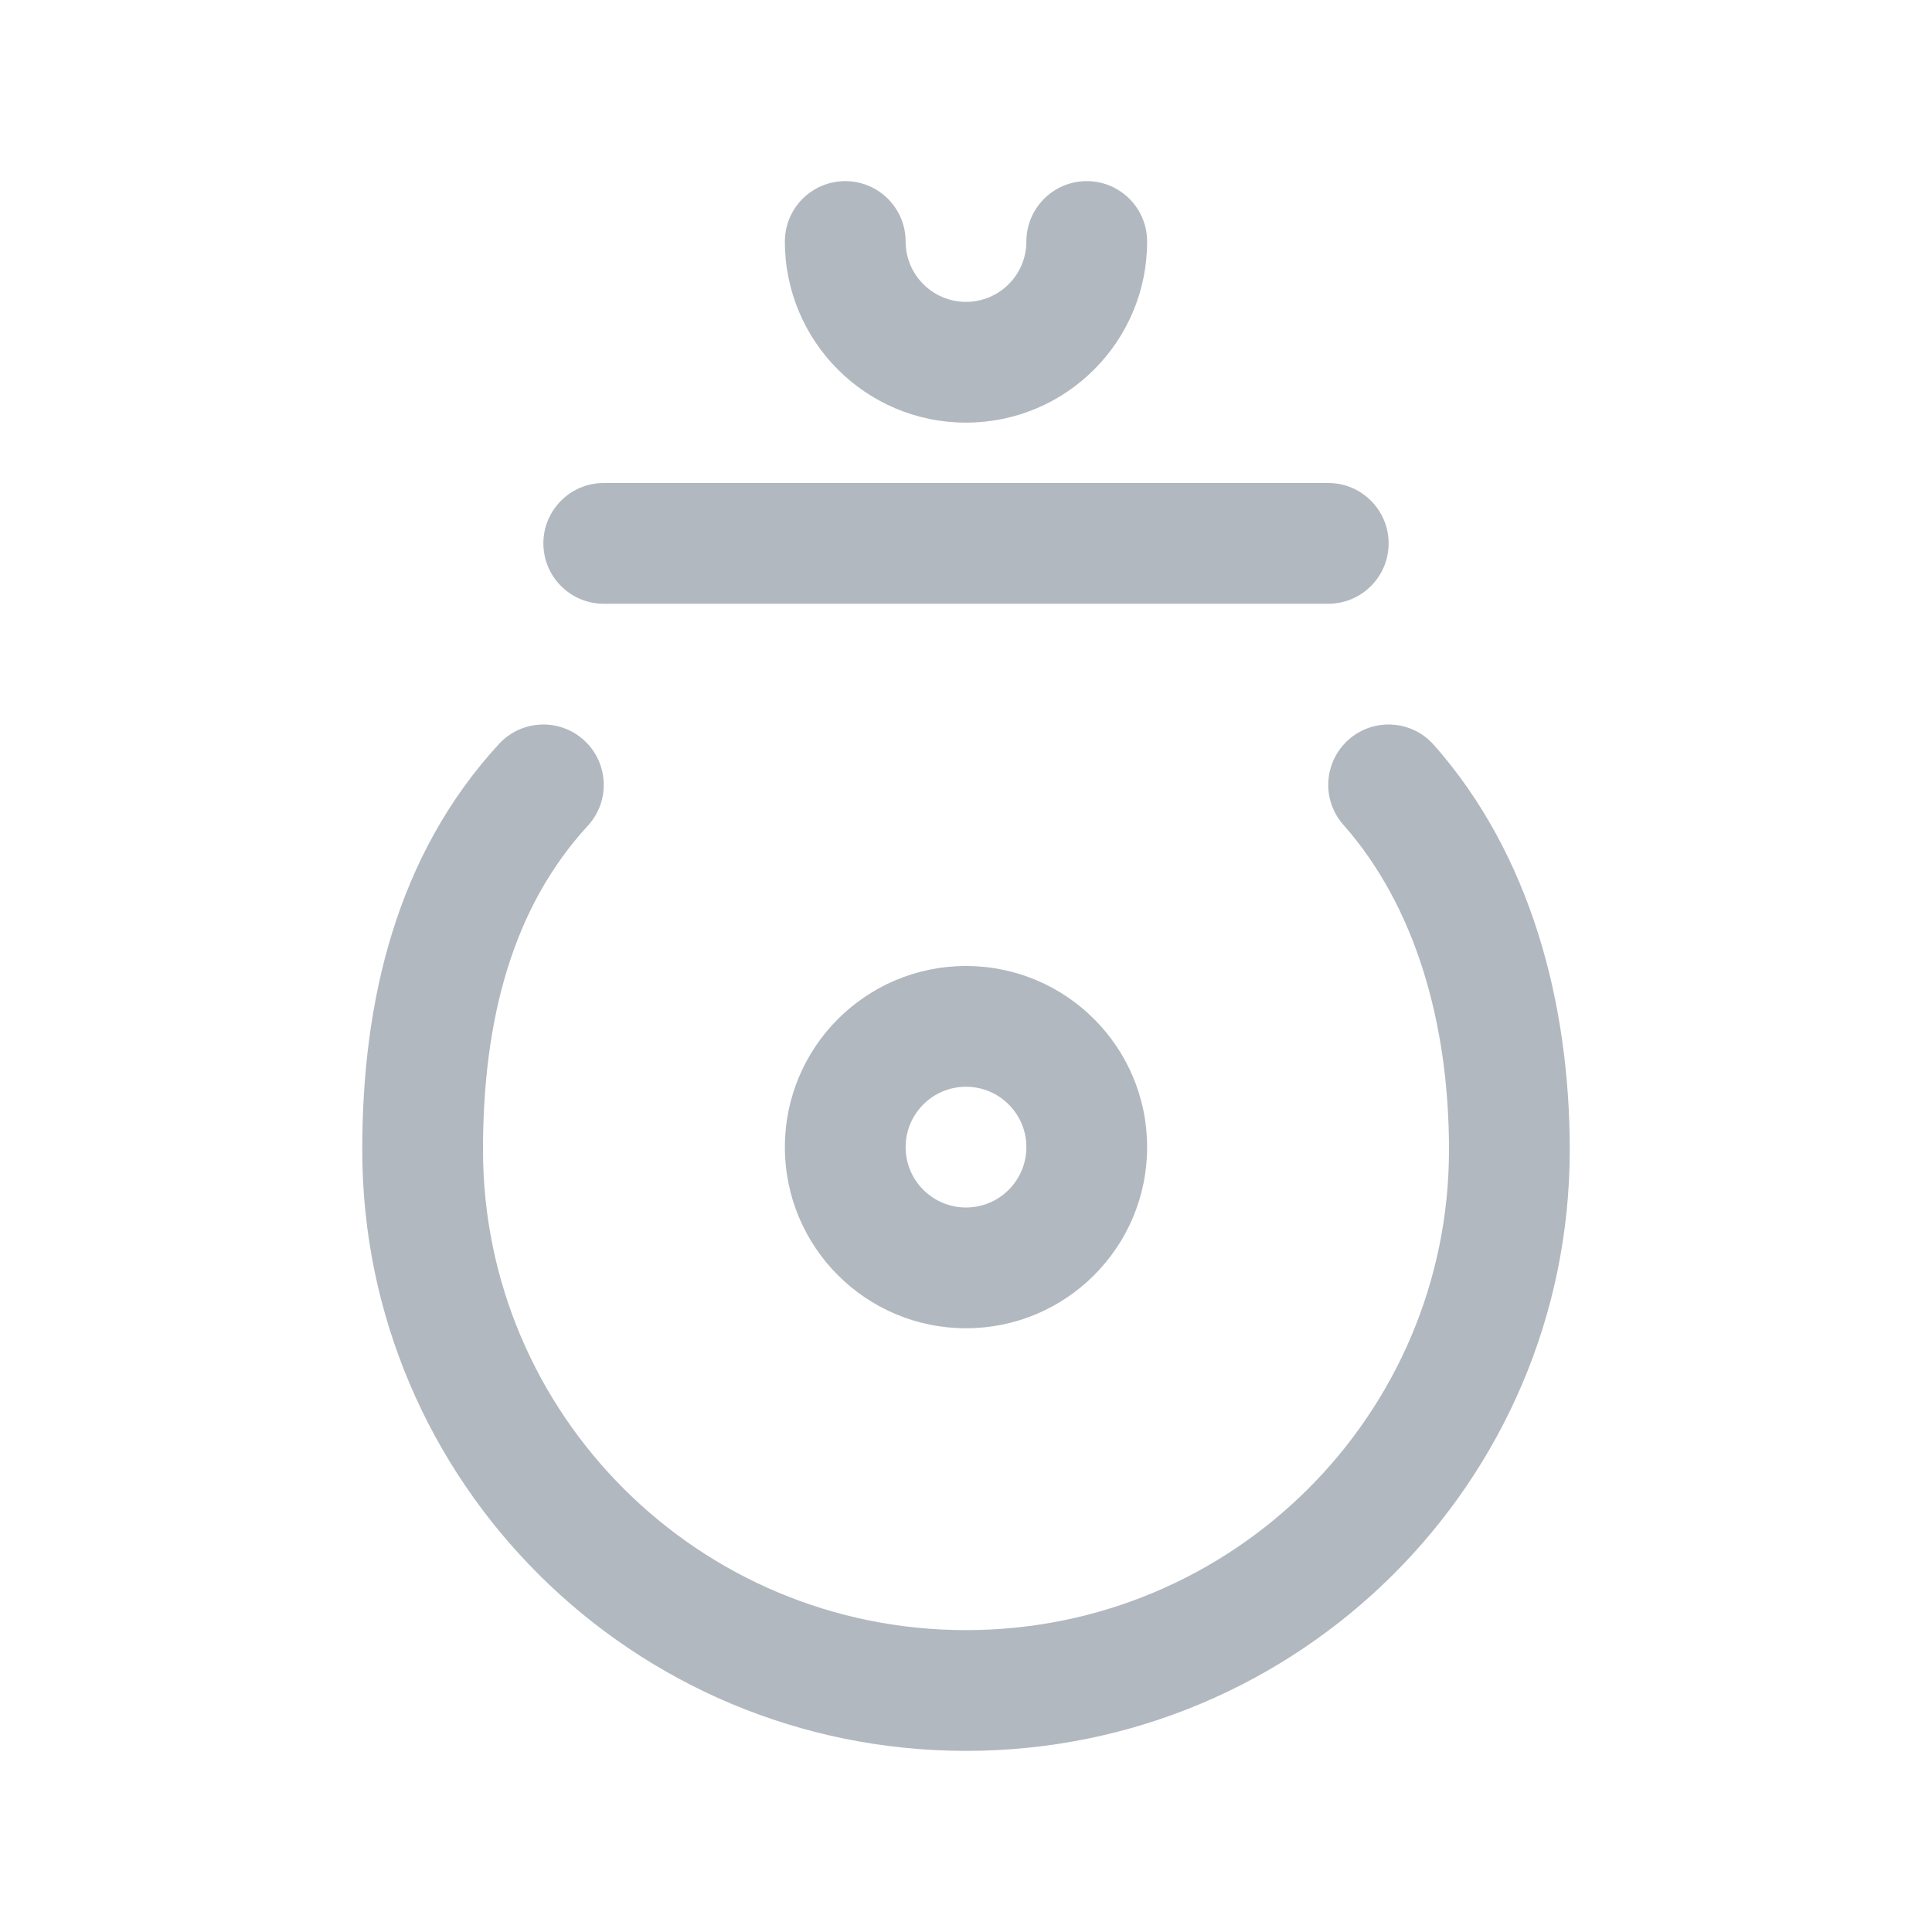 <svg width="32" height="32" viewBox="0 0 32 32" fill="none" xmlns="http://www.w3.org/2000/svg">
<path fill-rule="evenodd" clip-rule="evenodd" d="M13 19C13 17.343 14.343 16 16 16C17.657 16 19 17.343 19 19C19 20.657 17.657 22 16 22C14.343 22 13 20.657 13 19ZM16 18C15.448 18 15 18.448 15 19C15 19.552 15.448 20 16 20C16.552 20 17 19.552 17 19C17 18.448 16.552 18 16 18Z" fill="#B2B8BF"/>
<path d="M15 4C15 3.448 14.552 3 14 3C13.448 3 13 3.448 13 4C13 5.657 14.343 7 16 7C17.657 7 19 5.657 19 4C19 3.448 18.552 3 18 3C17.448 3 17 3.448 17 4C17 4.552 16.552 5 16 5C15.448 5 15 4.552 15 4Z" fill="#B2B8BF"/>
<path d="M9 9C9 8.448 9.448 8 10 8L22 8C22.552 8 23 8.448 23 9C23 9.552 22.552 10 22 10L10 10C9.448 10 9 9.552 9 9Z" fill="#B2B8BF"/>
<path d="M22.337 12.251C22.751 11.885 23.383 11.924 23.749 12.338C25.355 14.153 26 16.62 26 19.044C26 24.547 21.518 29 16 29C10.482 29 6 24.547 6 19.044C6 16.575 6.567 14.168 8.264 12.323C8.638 11.917 9.27 11.89 9.677 12.264C10.083 12.638 10.11 13.271 9.736 13.677C8.503 15.018 8 16.855 8 19.044C8 23.433 11.577 27 16 27C20.423 27 24 23.433 24 19.044C24 16.936 23.436 15.002 22.251 13.662C21.885 13.249 21.924 12.617 22.337 12.251Z" fill="#B2B8BF"/>
</svg>
